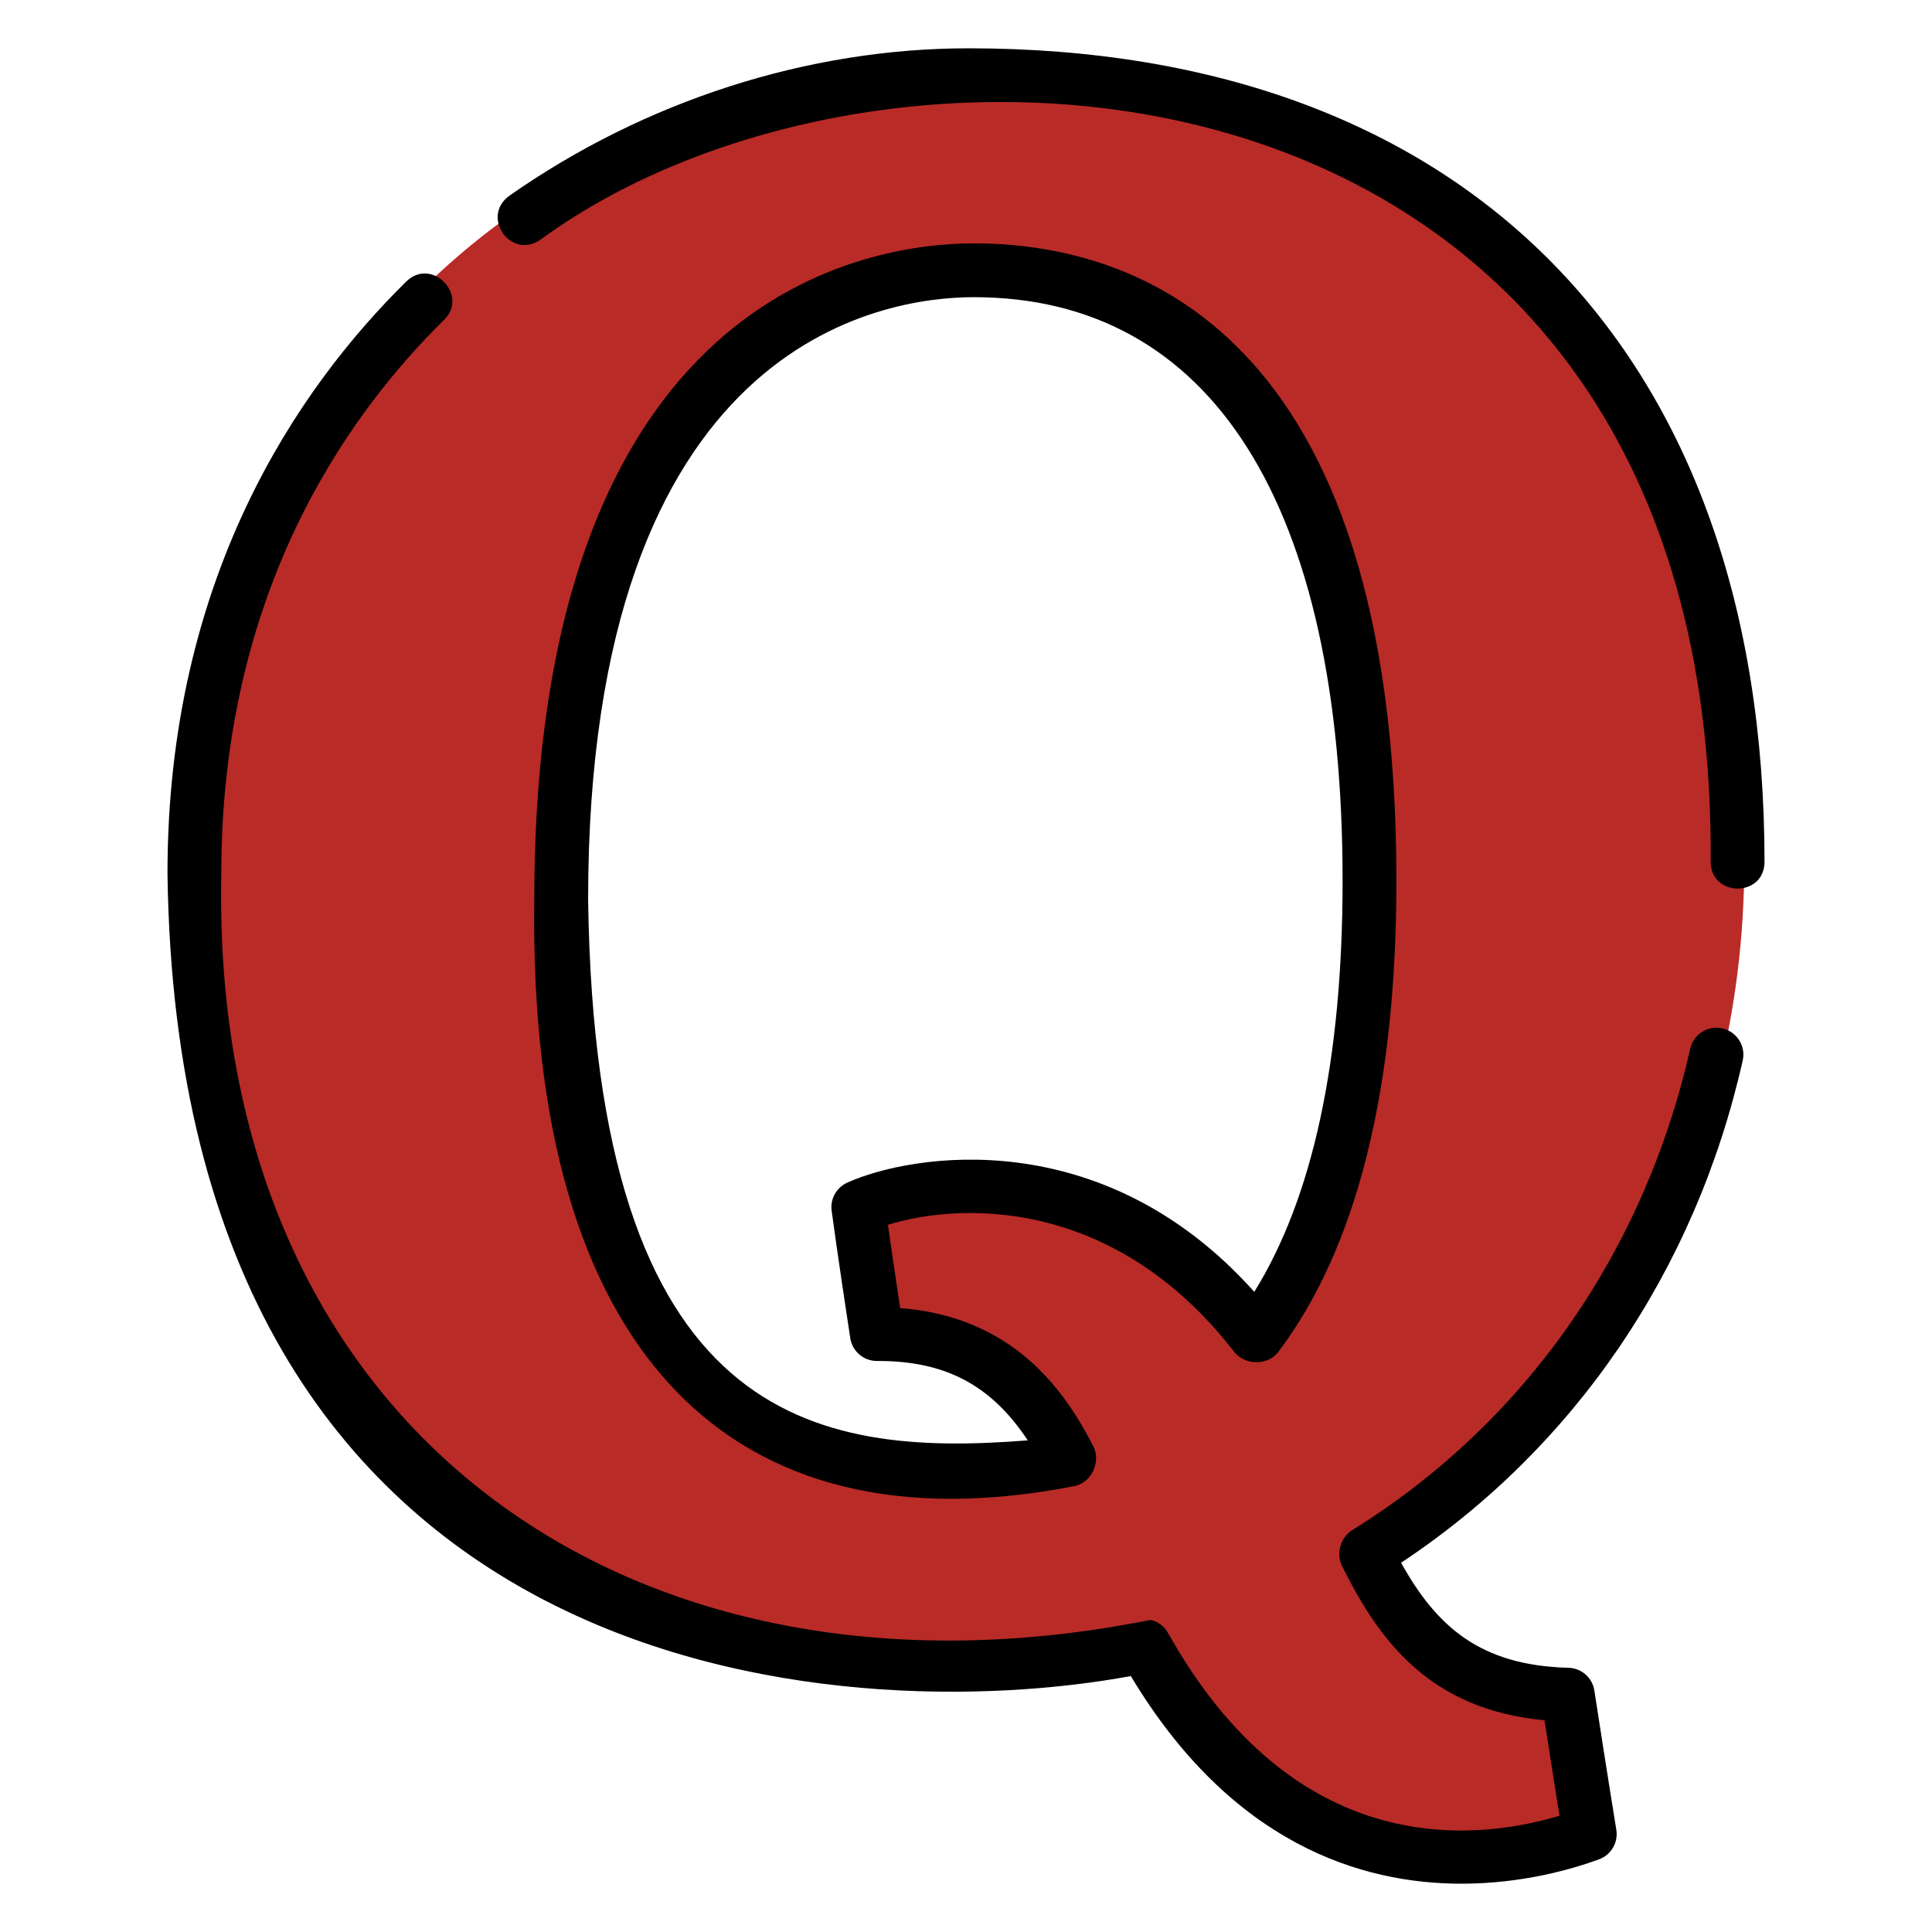 <?xml version="1.0" ?><svg style="enable-background:new 0 0 100 100;" version="1.1" viewBox="0 0 100 100" xml:space="preserve" xmlns="http://www.w3.org/2000/svg" xmlns:xlink="http://www.w3.org/1999/xlink"><style type="text/css">
	.st0{fill:#FFFFFF;}
	.st1{fill:#D43C89;}
	.st2{fill:#B2005F;}
	.st3{fill:none;stroke:#000000;stroke-width:3;stroke-linecap:round;stroke-linejoin:round;stroke-miterlimit:10;}
	
		.st4{fill-rule:evenodd;clip-rule:evenodd;fill:none;stroke:#000000;stroke-width:3;stroke-linecap:round;stroke-linejoin:round;stroke-miterlimit:10;}
	
		.st5{fill-rule:evenodd;clip-rule:evenodd;fill:none;stroke:#040404;stroke-width:3;stroke-linecap:round;stroke-linejoin:round;stroke-miterlimit:10;}
	.st6{fill-rule:evenodd;clip-rule:evenodd;}
	.st7{fill-rule:evenodd;clip-rule:evenodd;fill:#040404;}
	.st8{fill:url(#SVGID_1_);}
	.st9{fill:url(#SVGID_2_);}
	.st10{fill:url(#SVGID_3_);}
	.st11{fill:url(#SVGID_4_);}
	.st12{fill:url(#SVGID_5_);}
	.st13{fill:url(#SVGID_6_);}
	.st14{fill:url(#SVGID_7_);}
	.st15{fill:url(#SVGID_8_);}
	.st16{fill:url(#SVGID_9_);}
	.st17{fill:url(#SVGID_10_);}
	.st18{fill:url(#SVGID_11_);}
	.st19{fill:url(#SVGID_12_);}
	.st20{fill:url(#SVGID_13_);}
	.st21{fill:url(#SVGID_14_);}
	.st22{fill:url(#SVGID_15_);}
	.st23{fill:url(#SVGID_16_);}
	.st24{fill:url(#SVGID_17_);}
	.st25{fill:url(#SVGID_18_);}
	.st26{fill:url(#SVGID_19_);}
	.st27{fill:url(#SVGID_20_);}
	.st28{fill:url(#SVGID_21_);}
	.st29{fill:url(#SVGID_22_);}
	.st30{fill:url(#SVGID_23_);}
	.st31{fill:url(#SVGID_24_);}
	.st32{fill:url(#SVGID_25_);}
	.st33{fill:url(#SVGID_26_);}
	.st34{fill:url(#SVGID_27_);}
	.st35{fill:url(#SVGID_28_);}
	.st36{fill:url(#SVGID_29_);}
	.st37{fill:url(#SVGID_30_);}
	.st38{fill:url(#SVGID_31_);}
	.st39{fill:url(#SVGID_32_);}
	.st40{fill:url(#SVGID_33_);}
	.st41{fill:url(#SVGID_34_);}
	.st42{fill:url(#SVGID_35_);}
	.st43{fill:url(#SVGID_36_);}
	.st44{fill:url(#SVGID_37_);}
	.st45{fill:url(#SVGID_38_);}
	.st46{fill:url(#SVGID_39_);}
	.st47{fill:url(#SVGID_40_);}
	.st48{fill:url(#SVGID_41_);}
	.st49{fill:url(#SVGID_42_);}
	.st50{fill:url(#SVGID_43_);}
	.st51{fill:url(#SVGID_44_);}
	.st52{fill:url(#SVGID_45_);}
	.st53{fill:#040404;}
	.st54{fill:url(#SVGID_46_);}
	.st55{fill:url(#SVGID_47_);}
	.st56{fill:url(#SVGID_48_);}
	.st57{fill:url(#SVGID_49_);}
	.st58{fill:url(#SVGID_50_);}
	.st59{fill:url(#SVGID_51_);}
	.st60{fill:url(#SVGID_52_);}
	.st61{fill:url(#SVGID_53_);}
	.st62{fill:url(#SVGID_54_);}
	.st63{fill:url(#SVGID_55_);}
	.st64{fill:url(#SVGID_56_);}
	.st65{fill:url(#SVGID_57_);}
	.st66{fill:url(#SVGID_58_);}
	.st67{fill:url(#SVGID_59_);}
	.st68{fill:url(#SVGID_60_);}
	.st69{fill:url(#SVGID_61_);}
	.st70{fill:url(#SVGID_62_);}
	.st71{fill:none;stroke:#000000;stroke-width:3;stroke-miterlimit:10;}
	.st72{fill:none;stroke:#FFFFFF;stroke-miterlimit:10;}
	.st73{fill:#4BC9FF;}
	.st74{fill:#5500DD;}
	.st75{fill:#FF3A00;}
	.st76{fill:#FFC794;}
	.st77{fill:#F1F1F1;}
	.st78{fill:#EB4E00;}
	.st79{fill:#E6162D;}
	.st80{fill:#FF9933;}
	.st81{fill:#B92B27;}
	.st82{fill:#00ACED;}
	.st83{fill:#BD2125;}
	.st84{fill:#1877F2;}
	.st85{fill:#6665D2;}
	.st86{fill:#CE3056;}
	.st87{fill:#5BB381;}
	.st88{fill:#61C3EC;}
	.st89{fill:#E4B34B;}
	.st90{fill:#181EF2;}
	.st91{fill:#FF0000;}
	.st92{fill:#FE466C;}
	.st93{fill:#FA4778;}
	.st94{fill:#FF7700;}
	.st95{fill:#D95040;}
	.st96{fill:#58A55C;}
	.st97{fill:#4E86EC;}
	.st98{fill:#B6332A;}
	.st99{fill:#F3BD42;}
	.st100{fill-rule:evenodd;clip-rule:evenodd;fill:#1F6BF6;}
	.st101{fill:#520094;}
	.st102{fill:#4477E8;}
	.st103{fill:#3D1D1C;}
	.st104{fill:#FFE812;}
	.st105{fill:#344356;}
	.st106{fill:#00CC76;}
	.st107{fill-rule:evenodd;clip-rule:evenodd;fill:#345E90;}
	.st108{fill:#1F65D8;}
	.st109{fill:#EB3587;}
	.st110{fill-rule:evenodd;clip-rule:evenodd;fill:#603A88;}
	.st111{fill:#E3CE99;}
	.st112{fill:#783AF9;}
	.st113{fill:#FF515E;}
	.st114{fill:#FF4906;}
	.st115{fill:#503227;}
	.st116{fill:#4C7BD9;}
	.st117{fill:#69C9D0;}
	.st118{fill:#1B92D1;}
	.st119{fill:#EB4F4A;}
	.st120{fill:#513728;}
	.st121{fill:#FF6600;}
	.st122{fill-rule:evenodd;clip-rule:evenodd;fill:#B61438;}
	.st123{fill:#FFFC00;}
	.st124{fill:#141414;}
	.st125{fill:#94D137;}
	.st126{fill-rule:evenodd;clip-rule:evenodd;fill:#F1F1F1;}
	.st127{fill-rule:evenodd;clip-rule:evenodd;fill:#66E066;}
	.st128{fill:#464EB8;}
	.st129{fill:#7B83EB;}
	.st130{fill:#2D8CFF;}
	.st131{fill:#F1A300;}
	.st132{fill:#4BA2F2;}
	.st133{fill:#1A5099;}
	.st134{fill:#EE6060;}
	.st135{fill-rule:evenodd;clip-rule:evenodd;fill:#F48120;}
	.st136{fill:#222222;}
	.st137{fill:url(#SVGID_63_);}
	.st138{fill:#0077B5;}
	.st139{fill:#FFCC00;}
	.st140{fill:#EB3352;}
	.st141{fill:#F9D265;}
	.st142{fill:#F5B955;}
	.st143{fill:#DC322F;}
	.st144{fill:#4DA94C;}
	.st145{fill:#39802F;}
	.st146{fill:#F6BD41;}
	.st147{fill:#EB5141;}
	.st148{fill:#2165D6;}
	.st149{fill:#2F83F7;}
	.st150{fill:#DD2A7B;}
</style><g id="Layer_1"/><g id="Layer_2"><g><path class="st81" d="M70.89,80.696c11.552-7.287,19.422-20.33,19.394-36.132c0-30.317-19.634-41.086-40.157-41.086    c-59.584,2.756-50.551,95.648,9.192,82.02c8.089,14.455,20.137,10.957,23.246,9.818c0,0-0.417-2.544-1.147-7.279    C75.606,87.889,73.016,84.972,70.89,80.696z M44.373,62.583c0,0,0.316,2.351,0.969,6.625c5.454-0.002,8.154,2.826,10.041,6.479    c-1.682,0.652-3.765,0.653-5.525,0.716c-9.555,0-20.998-4.127-20.998-29.881c0-25.749,11.984-32.859,21.54-32.859    c9.553,0,20.665,6.128,20.665,31.879c-0.056,11.636-2.289,19.295-5.964,23.723C57.155,59.013,46.845,61.47,44.373,62.583z"/><g><path d="M63.872,69.96c0.544,0.725,1.773,0.739,2.308-0.005c4.046-5.371,6.098-13.568,6.098-24.364     c0-28.708-13.707-32.994-21.878-32.994c-5.336,0-22.745,2.449-22.745,33.966c-0.32,23.519,10.219,33.85,27.99,30.35     c0.479-0.118,0.859-0.48,1-0.949c0.138-0.367,0.115-0.777-0.066-1.129c-1.493-2.89-4.13-6.673-9.988-7.13     c-0.294-1.948-0.503-3.402-0.632-4.309C49.562,62.274,57.585,61.85,63.872,69.96z M44.009,69.261     c0.103,0.68,0.689,1.183,1.377,1.183c3.491-0.018,5.895,1.212,7.81,4.109c-11.044,0.872-22.386-0.895-22.755-27.991     c0-28.931,15.277-31.18,19.959-31.18c12.311,0,19.092,10.728,19.092,30.208c0,9.244-1.536,16.389-4.571,21.276     c-7.877-8.811-17.775-7.137-21.067-5.653c-0.561,0.253-0.891,0.845-0.808,1.456C43.045,62.669,43.359,65.009,44.009,69.261z"/><path d="M50.13,2.5c-8.305,0-16.749,2.713-23.777,7.639c-1.47,1.08,0.069,3.306,1.6,2.282     C46.376-1.08,88.849,1.919,88.545,44.621c0.013,1.812,2.762,1.844,2.786,0C91.331,18.246,75.929,2.5,50.13,2.5z"/><path d="M89.15,53.228c-0.751-0.168-1.496,0.302-1.665,1.053C85.105,64.829,78.895,73.677,70,79.193     c-0.308,0.188-0.524,0.496-0.62,0.842c-0.103,0.34-0.073,0.706,0.086,1.024c1.906,3.836,4.51,7.424,10.478,7.982     c0.35,2.262,0.615,3.926,0.777,4.943c-4.579,1.366-13.735,2.203-20.265-9.463c-0.191-0.343-0.519-0.588-0.898-0.676     c-26.661,5.344-48.701-9.611-48.103-38.643c0-14.3,6.271-23.473,11.533-28.65c1.294-1.267-0.633-3.266-1.954-1.986     C15.394,20.115,8.669,29.936,8.669,45.201c0.552,42.282,35.035,44.288,49.862,41.552C63.738,95.437,70.449,97.5,75.646,97.5     c3.155,0,5.754-0.76,7.119-1.261c0.628-0.23,1.003-0.873,0.895-1.533c-0.001-0.004-0.414-2.521-1.136-7.202     c-0.102-0.666-0.668-1.163-1.341-1.18c-4.577-0.117-6.831-2.143-8.663-5.437c8.973-5.946,15.233-15.129,17.682-25.993     C90.372,54.143,89.9,53.398,89.15,53.228z"/></g></g></g></svg>